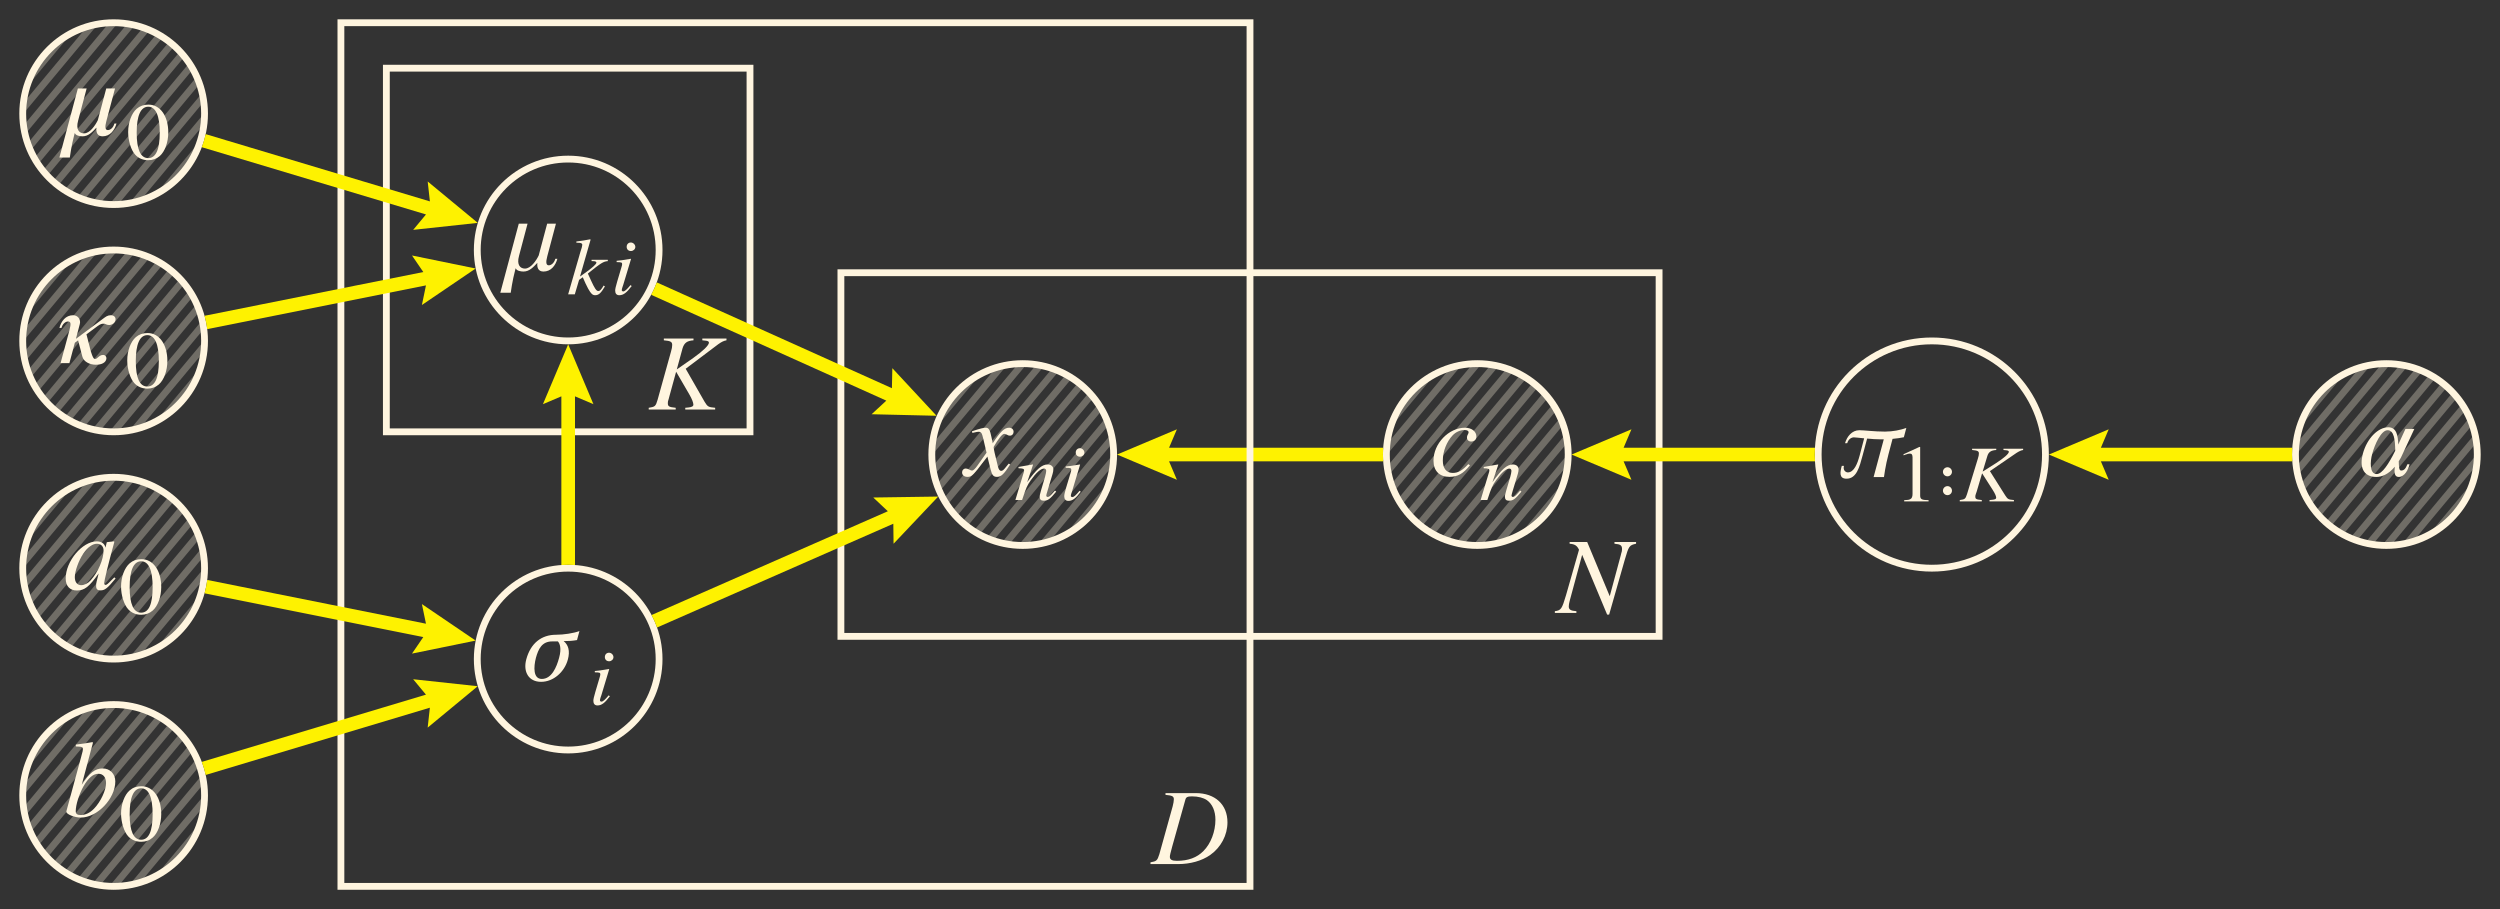 <?xml version="1.0" encoding="utf-8"?>
<!-- Generator: Adobe Illustrator 16.0.0, SVG Export Plug-In . SVG Version: 6.00 Build 0)  -->
<!DOCTYPE svg PUBLIC "-//W3C//DTD SVG 1.1//EN" "http://www.w3.org/Graphics/SVG/1.1/DTD/svg11.dtd">
<svg version="1.1" id="Layer_1" xmlns="http://www.w3.org/2000/svg" xmlns:xlink="http://www.w3.org/1999/xlink" x="0px" y="0px"
	 width="1100px" height="400px" viewBox="0 0 1100 400" enable-background="new 0 0 1100 400" xml:space="preserve">
<rect x="0" y="0" width="1100" height="400" fill="#333333" stroke="none"/>
<g id="group_7">
	<g>
		<path fill="#FFF5DF" d="M838.788,188.283c-2.477,0.904-5.885,1.623-9.426,1.623c-4.687,0-9.08-0.611-11.236-0.611
			c-3.303,0-5.486,2.822-6.311,5.725h0.958c0.532-1.918,1.97-2.584,2.956-2.584c0.639,0,2.316,0.24,4.5,0.426l-1.998,7.617
			c-0.904,3.408-2.449,7.375-5.165,7.375c-0.958,0-2.263-0.932-1.731-2.875h-0.958c-0.799,2.955-1.198,5.645,2.104,5.645
			c4.394,0,5.698-5.113,7.083-10.279l1.971-7.375c1.917,0.186,4.047,0.346,6.07,0.346h1.252l-4.474,16.59h4.554
			c0,0,0.719-5.352,1.971-9.959l1.811-6.844c1.971-0.186,3.674-0.426,4.979-0.719L838.788,188.283"/>
		<path fill="#FFF5DF" d="M848.573,220.607v-0.531c-3.062-0.055-3.701-0.4-3.701-2.104v-21.275l-0.318-0.055l-7.004,3.223v0.479
			c0.453-0.158,0.879-0.318,1.065-0.371c0.692-0.268,1.331-0.4,1.73-0.4c0.825,0,1.172,0.533,1.172,1.678v16.057
			c0,1.172-0.293,1.971-0.933,2.289c-0.586,0.32-1.117,0.426-2.742,0.48v0.531H848.573"/>
		<path fill="#FFF5DF" d="M858.864,215.895c0-1.117-0.879-1.996-1.971-1.996s-1.998,0.879-1.998,1.996
			c0,1.092,0.906,1.971,1.998,1.971S858.864,216.986,858.864,215.895 M858.864,207.588c0-1.092-0.879-1.998-1.971-1.998
			s-1.998,0.906-1.998,1.998s0.906,1.996,1.998,1.996S858.864,208.68,858.864,207.588z"/>
		<path fill="#FFF5DF" d="M890.179,198.002v-0.561h-8.655v0.561l1.065,0.105c0.905,0.08,1.305,0.293,1.305,0.693
			c0,0.852-2.13,2.715-5.592,4.953l-5.938,3.754l2.077-6.871c0.559-1.783,1.624-2.475,3.914-2.635v-0.561h-10.624v0.561
			c2.449,0.238,2.982,0.506,2.982,1.543c0,0.533-0.107,1.227-0.427,2.184l-4.794,15.684c-0.719,2.131-0.879,2.291-3.195,2.609v0.586
			h9.693v-0.586c-2.477-0.238-2.85-0.451-2.85-1.543c0-0.4,0.054-0.639,0.32-1.385l0.266-0.746l2.396-8.094l4.713,7.375
			c0.932,1.465,1.492,2.717,1.492,3.381c0,0.533-0.561,0.799-1.812,0.906l-1.118,0.105v0.586h10.73v-0.586
			c-2.449-0.213-2.688-0.318-3.781-1.969l-6.789-10.758l11.716-8.016C888.394,198.561,889.245,198.162,890.179,198.002"/>
	</g>
	<g>
		<defs>
			<rect id="SVGID_1_" x="1037.5" y="187.5" width="25" height="23"/>
		</defs>
		<clipPath id="SVGID_2_">
			<use xlink:href="#SVGID_1_"  overflow="visible"/>
		</clipPath>
		<path clip-path="url(#SVGID_2_)" fill="#FFF5DF" d="M1062.316,188.719h-3.914l-3.168,6.896c-0.133-3.889-0.692-7.615-4.395-7.615
			c-4.393,0-9.318,4.738-11.183,11.635c-1.491,5.486-0.106,10.225,5.964,10.225c2.211,0,5.219-1.037,8.096-4.5
			c-0.24,2.211-0.347,4.5,1.73,4.5c2.529,0,4.26-3.248,4.74-5.592h-0.933c-0.745,1.918-1.464,2.77-2.769,2.77
			c-0.959,0-0.959-1.73-1.039-4.074c0.666-0.984,1.198-1.996,1.704-3.195L1062.316,188.719 M1053.902,198.33
			c-2.875,5.805-5.725,10.252-8.174,10.252c-3.249,0-2.822-5.697-1.998-8.707c1.146-4.367,3.969-10.57,6.791-10.57
			C1053.424,189.305,1053.85,193.592,1053.902,198.33z"/>
	</g>
	<g>
		<defs>
			<rect id="SVGID_3_" x="229.5" y="277.5" width="41" height="33"/>
		</defs>
		<clipPath id="SVGID_4_">
			<use xlink:href="#SVGID_3_"  overflow="visible"/>
		</clipPath>
		<path clip-path="url(#SVGID_4_)" fill="#FFF5DF" d="M246.009,289.412c-1.118,4.207-3.302,9.32-7.615,9.32
			c-3.781,0-3.675-5.113-2.583-9.32c1.065-3.781,2.583-7.189,7.136-7.189h2.529C246.328,283.182,247.154,285.285,246.009,289.412
			 M254.956,277.67c-2.503,0.932-6.896,1.623-10.332,1.623c-6.364,0-11.157,3.701-13.074,10.865
			c-1.465,5.512,1.118,9.852,6.523,9.852c5.432,0,10.332-4.34,11.796-9.852c1.012-3.781,0.187-6.445-1.864-8.068
			c2.503,0,3.781-0.107,5.885-0.453L254.956,277.67z"/>
		<path clip-path="url(#SVGID_4_)" fill="#FFF5DF" d="M269.92,289.146c0-1.012-0.905-1.945-1.944-1.945
			c-1.065,0-1.837,0.773-1.837,1.891c0,1.119,0.746,1.865,1.891,1.865C269.015,290.957,269.92,290.158,269.92,289.146
			 M268.349,306.348l-0.532-0.4c-1.678,2.023-2.53,2.77-3.195,2.77c-0.32,0-0.639-0.24-0.639-0.533c0-0.559,0.373-1.623,0.639-2.342
			l3.435-11.396l-0.106-0.08c-3.967,0.666-4.766,0.771-6.23,0.879v0.586c2.077,0.025,2.423,0.133,2.423,0.852
			c0,0.266-0.106,0.879-0.346,1.545l-1.864,6.283c-0.612,2.131-0.852,3.143-0.852,3.861c0,1.305,0.639,2.023,1.811,2.023
			C264.675,310.395,266.112,309.33,268.349,306.348z"/>
	</g>
	<g>
		<defs>
			<rect id="SVGID_5_" x="219.5" y="98" width="61" height="32"/>
		</defs>
		<clipPath id="SVGID_6_">
			<use xlink:href="#SVGID_5_"  overflow="visible"/>
		</clipPath>
		<path clip-path="url(#SVGID_6_)" fill="#FFF5DF" d="M245.249,113.865h-0.905c-0.533,1.971-1.891,2.875-2.876,2.875
			c-1.198,0-1.384-1.332-0.666-3.967l3.808-14.354h-3.861l-3.728,14.008c-1.118,2.262-3.461,5.75-6.044,5.75
			c-1.997,0-3.728-1.518-2.609-5.592l3.754-14.166h-3.861l-8.122,30.383h4.58c0,0,0.719-5.406,1.971-10.039
			c0,0,0.133-0.531,0.239-0.771c0.267,1.197,2.343,1.49,3.382,1.49c2.583,0,4.313-1.891,6.125-3.834
			c-0.24,2.291,0.532,3.834,2.689,3.834C242.426,119.482,244.423,116.848,245.249,113.865"/>
		<path clip-path="url(#SVGID_6_)" fill="#FFF5DF" d="M267.429,114.902v-0.584h-7.136v0.584h0.612c0.985,0,1.518,0.24,1.518,0.641
			c0,0.691-1.917,2.396-5.565,4.951l-1.651,1.172l4.66-16.215l-0.213-0.16c-2.29,0.453-3.754,0.691-6.044,0.959v0.559h0.639
			c1.332,0,1.917,0.24,1.971,0.879c-0.053,0.611-0.267,1.545-0.852,3.195l-0.346,1.172l-0.08,0.318l-4.953,17.121h2.929l1.891-6.363
			l1.625-1.145c0.639,1.57,1.651,3.754,2.343,5.006c1.251,2.236,1.944,2.902,3.089,2.902c1.571,0,2.529-0.879,4.313-3.861
			l-0.586-0.398c-0.186,0.318-0.399,0.639-0.559,0.932c-0.719,1.092-1.171,1.49-1.784,1.49c-0.825,0-1.598-1.145-3.168-4.58
			l-1.411-3.115C264.394,115.701,265.592,115.01,267.429,114.902"/>
		<path clip-path="url(#SVGID_6_)" fill="#FFF5DF" d="M279.545,108.646c0-1.012-0.933-1.945-1.971-1.945
			c-1.065,0-1.837,0.773-1.837,1.891c0,1.119,0.745,1.865,1.891,1.865C278.612,110.457,279.545,109.658,279.545,108.646
			 M277.947,125.848l-0.532-0.4c-1.678,2.023-2.53,2.77-3.195,2.77c-0.32,0-0.64-0.24-0.64-0.533c0-0.559,0.399-1.623,0.64-2.342
			l3.435-11.396l-0.106-0.08c-3.968,0.666-4.74,0.771-6.23,0.879v0.586c2.076,0.025,2.422,0.133,2.422,0.852
			c0,0.266-0.105,0.879-0.346,1.545l-1.863,6.283c-0.613,2.131-0.853,3.143-0.853,3.861c0,1.305,0.64,2.023,1.811,2.023
			C274.272,129.895,275.71,128.83,277.947,125.848z"/>
	</g>
	<g>
		<defs>
			<rect id="SVGID_7_" x="25.5" y="38.5" width="49" height="32"/>
		</defs>
		<clipPath id="SVGID_8_">
			<use xlink:href="#SVGID_7_"  overflow="visible"/>
		</clipPath>
		<path clip-path="url(#SVGID_8_)" fill="#FFF5DF" d="M51.249,54.363h-0.906c-0.532,1.971-1.89,2.875-2.875,2.875
			c-1.198,0-1.384-1.33-0.666-3.967l3.808-14.352h-3.861l-3.728,14.006c-1.118,2.264-3.461,5.752-6.044,5.752
			c-1.997,0-3.728-1.518-2.609-5.592l3.754-14.166H34.26l-8.122,30.381h4.58c0,0,0.719-5.404,1.971-10.037
			c0,0,0.133-0.533,0.239-0.773c0.267,1.199,2.343,1.492,3.382,1.492c2.583,0,4.313-1.891,6.125-3.836
			c-0.24,2.291,0.532,3.836,2.689,3.836C48.426,59.982,50.423,57.346,51.249,54.363"/>
		<path clip-path="url(#SVGID_8_)" fill="#FFF5DF" d="M70.287,58.357c0,7.43-1.704,11.211-5.086,11.211
			c-3.354,0-5.06-3.781-5.06-11.158c0-7.508,1.758-11.449,5.086-11.449C68.53,46.961,70.287,50.955,70.287,58.357 M74.042,58.305
			c0-7.27-3.542-12.275-8.707-12.275c-2.104,0-3.755,0.611-5.193,1.838c-2.289,1.996-3.754,6.07-3.754,10.225
			c0,3.859,1.305,8.014,3.115,9.984c1.438,1.572,3.436,2.424,5.698,2.424c1.997,0,3.647-0.613,5.086-1.838
			C72.55,66.691,74.042,62.592,74.042,58.305z"/>
	</g>
	<g>
		<defs>
			<rect id="SVGID_9_" x="25.5" y="138" width="49" height="33"/>
		</defs>
		<clipPath id="SVGID_10_">
			<use xlink:href="#SVGID_9_"  overflow="visible"/>
		</clipPath>
		<path clip-path="url(#SVGID_10_)" fill="#FFF5DF" d="M50.769,141.043c0.373-1.33-0.532-2.342-1.97-2.342
			c-1.491,0-2.21,0.611-3.834,1.811l-11.556,8.574l1.704-6.498c0.533-1.971-0.799-3.887-2.956-3.887
			c-3.302,0-5.272,2.689-6.018,5.592h0.905c0.506-1.918,1.864-2.822,2.823-2.822c1.225,0,1.518,0.664,0.666,3.939l-3.888,14.379
			h3.888l2.396-8.973l1.438-1.066l1.891,7.217c0.586,2.156,3.168,3.516,5.885,3.516c2.796,0,4.26-1.012,4.606-2.344
			c0.319-1.119-0.479-1.971-1.332-1.971c-1.917,0-2.45,1.811-3.701,1.811c-0.799,0-1.73-3.143-2.104-4.74l-1.571-6.15l4.873-3.594
			c1.438-1.066,1.971-1.066,2.876-1.066c0.532,0,1.145,0.586,2.237,0.586C49.172,143.014,50.477,142.189,50.769,141.043"/>
		<path clip-path="url(#SVGID_10_)" fill="#FFF5DF" d="M69.888,158.857c0,7.43-1.704,11.211-5.086,11.211
			c-3.355,0-5.059-3.781-5.059-11.158c0-7.508,1.757-11.449,5.086-11.449C68.13,147.461,69.888,151.455,69.888,158.857
			 M73.642,158.805c0-7.27-3.568-12.275-8.707-12.275c-2.104,0-3.754,0.611-5.192,1.838c-2.29,1.996-3.754,6.07-3.754,10.225
			c0,3.859,1.305,8.014,3.115,9.984c1.438,1.572,3.435,2.424,5.698,2.424c1.997,0,3.648-0.613,5.086-1.838
			C72.151,167.191,73.642,163.092,73.642,158.805z"/>
	</g>
	<g>
		<defs>
			<rect id="SVGID_11_" x="28.5" y="237.5" width="43" height="33"/>
		</defs>
		<clipPath id="SVGID_12_">
			<use xlink:href="#SVGID_11_"  overflow="visible"/>
		</clipPath>
		<path clip-path="url(#SVGID_12_)" fill="#FFF5DF" d="M45.568,242.168c0,4.021-2.45,9.666-5.698,13.207
			c-1.145,1.305-2.77,2.104-4.154,2.104c-1.73,0-2.796-1.332-2.796-3.541c0-2.584,1.678-7.27,3.702-10.279
			c1.997-2.928,4.26-4.553,6.257-4.393C44.503,239.346,45.568,240.49,45.568,242.168 M50.867,254.523l-0.559-0.48l-1.358,1.332
			c-1.464,1.545-2.05,1.971-2.476,1.971c-0.399,0-0.666-0.293-0.666-0.639c0-0.959,1.997-9.188,4.261-17.361
			c0.133-0.48,0.186-0.559,0.266-0.986l-0.319-0.158l-2.929,0.346l-0.133,0.133l-0.532,2.291c-0.373-1.758-1.758-2.77-3.834-2.77
			c-6.364,0-13.687,8.707-13.687,16.322c0,3.355,1.837,5.299,4.899,5.299c3.355,0,5.405-1.572,9.612-7.51
			c-1.012,3.914-1.118,4.314-1.118,5.512c0,1.385,0.586,1.945,1.917,1.945C46.127,259.77,47.272,258.863,50.867,254.523z"/>
		<path clip-path="url(#SVGID_12_)" fill="#FFF5DF" d="M67.163,258.357c0,7.43-1.678,11.211-5.059,11.211
			c-3.355,0-5.06-3.781-5.06-11.158c0-7.508,1.758-11.449,5.086-11.449C65.432,246.961,67.163,250.955,67.163,258.357
			 M70.944,258.305c0-7.27-3.568-12.275-8.708-12.275c-2.13,0-3.754,0.611-5.192,1.838c-2.29,1.996-3.781,6.07-3.781,10.225
			c0,3.859,1.331,8.014,3.142,9.984c1.438,1.572,3.435,2.424,5.698,2.424c1.997,0,3.648-0.613,5.059-1.838
			C69.453,266.691,70.944,262.592,70.944,258.305z"/>
	</g>
	<g>
		<defs>
			<rect id="SVGID_13_" x="28.5" y="326" width="43" height="45"/>
		</defs>
		<clipPath id="SVGID_14_">
			<use xlink:href="#SVGID_13_"  overflow="visible"/>
		</clipPath>
		<path clip-path="url(#SVGID_14_)" fill="#FFF5DF" d="M46.66,344.559c0,3.168-2.396,8.281-5.272,11.236
			c-1.757,1.838-3.808,2.822-5.885,2.822c-1.464,0-2.183-0.506-2.183-1.623c0-2.877,1.438-7.457,3.435-11.051
			c2.104-3.676,4.261-5.486,6.55-5.486C45.409,340.457,46.66,342.029,46.66,344.559 M50.734,343.84c0-3.355-2.343-5.725-5.565-5.725
			c-3.329,0-5.832,1.943-9.213,7.215l4.953-18.559l-0.239-0.24c-2.37,0.426-4.101,0.719-7.296,1.092v0.826
			c2.822,0.08,3.088,0.238,3.088,1.277c0,0.426-0.08,0.959-0.426,2.051l-0.24,0.932l-0.08,0.32l-6.523,23.965v0.186
			c0,1.119,3.648,2.557,6.364,2.557C42.799,359.736,50.734,351.402,50.734,343.84z"/>
		<path clip-path="url(#SVGID_14_)" fill="#FFF5DF" d="M67.163,358.271c0,7.402-1.678,11.211-5.059,11.211
			c-3.355,0-5.06-3.809-5.06-11.184c0-7.51,1.758-11.451,5.086-11.451C65.432,346.848,67.163,350.869,67.163,358.271
			 M70.944,358.191c0-7.27-3.568-12.248-8.708-12.248c-2.13,0-3.754,0.586-5.192,1.836c-2.29,1.971-3.781,6.072-3.781,10.199
			c0,3.861,1.331,8.016,3.142,10.012c1.438,1.545,3.435,2.396,5.698,2.396c1.997,0,3.648-0.586,5.059-1.838
			C69.453,366.605,70.944,362.479,70.944,358.191z"/>
	</g>
	<path fill="none" stroke="#FFF5DF" stroke-width="3" stroke-miterlimit="10" d="M900,200c0,27.619-22.381,50-50,50
		s-50-22.381-50-50s22.381-50,50-50S900,172.381,900,200z"/>
	<circle fill="none" stroke="#FFF5DF" stroke-width="3" stroke-miterlimit="10" cx="1050" cy="200" r="40"/>
	<g>
		<defs>
			<rect id="SVGID_15_" x="506" y="348" width="35" height="33"/>
		</defs>
		<clipPath id="SVGID_16_">
			<use xlink:href="#SVGID_15_"  overflow="visible"/>
		</clipPath>
		<path clip-path="url(#SVGID_16_)" fill="#FFF5DF" d="M534.785,360.684c0,5.219-2.023,10.518-5.272,13.766
			c-2.822,2.877-6.684,4.314-11.662,4.314c-2.211,0-3.115-0.533-3.115-1.758c0-0.639,0.239-1.598,1.038-4.553l5.805-20.664
			c0.293-1.064,0.958-1.383,2.902-1.383c2.689,0,5.032,0.611,6.577,1.676C533.426,353.76,534.785,356.85,534.785,360.684
			 M540.083,361.828c0-7.855-5.458-12.861-13.952-12.861h-13.314v0.773c3.01,0.266,3.675,0.666,3.675,1.943
			c0,0.719-0.187,1.863-0.506,3.062l-5.885,21.143c-0.878,2.768-1.198,3.061-3.888,3.541v0.771h12.115
			c5.433,0,10.465-1.438,14.113-3.967C537.208,372.879,540.083,367.473,540.083,361.828z"/>
	</g>
	<circle fill="none" stroke="#FFF5DF" stroke-width="3" stroke-miterlimit="10" cx="450" cy="200" r="40"/>
	<g opacity="0.3">
		<path fill="#FFF5DF" d="M440.641,238.888c1.102,0.265,2.219,0.491,3.354,0.662l43.821-52.585
			c-0.374-1.084-0.792-2.146-1.253-3.184L440.641,238.888z"/>
		<path fill="#FFF5DF" d="M428.355,233.63c0.85,0.548,1.715,1.073,2.608,1.558l50.205-60.246c-0.636-0.791-1.302-1.555-1.995-2.293
			L428.355,233.63z"/>
		<path fill="#FFF5DF" d="M461.75,238.243l27.968-33.562c0.179-1.537,0.282-3.097,0.282-4.682c0-0.112-0.007-0.222-0.008-0.334
			l-33.11,39.732C458.542,239.11,460.168,238.729,461.75,238.243z"/>
		<path fill="#FFF5DF" d="M423.261,229.744c0.743,0.668,1.516,1.305,2.308,1.917l51.171-61.405
			c-0.743-0.668-1.515-1.305-2.308-1.918L423.261,229.744z"/>
		<path fill="#FFF5DF" d="M448.088,239.951c0.634,0.03,1.271,0.049,1.912,0.049c0.669,0,1.334-0.018,1.995-0.051l37.653-45.184
			c-0.17-1.305-0.403-2.588-0.697-3.85L448.088,239.951z"/>
		<path fill="#FFF5DF" d="M468.491,235.467c3.961-2.069,7.531-4.782,10.574-8.001l3.247-3.896c2.585-3.538,4.607-7.512,5.924-11.797
			L468.491,235.467z"/>
		<path fill="#FFF5DF" d="M434.118,236.716c0.966,0.418,1.954,0.795,2.958,1.138l47.826-57.392
			c-0.518-0.923-1.066-1.827-1.653-2.702L434.118,236.716z"/>
		<path fill="#FFF5DF" d="M459.359,161.112c-1.102-0.265-2.219-0.491-3.354-0.663l-43.821,52.586
			c0.374,1.083,0.792,2.146,1.253,3.185L459.359,161.112z"/>
		<path fill="#FFF5DF" d="M465.882,163.285c-0.966-0.419-1.954-0.796-2.958-1.139l-47.826,57.392
			c0.518,0.923,1.066,1.827,1.653,2.703L465.882,163.285z"/>
		<path fill="#FFF5DF" d="M451.913,160.049c-0.634-0.03-1.271-0.049-1.913-0.049c-0.669,0-1.334,0.018-1.995,0.051l-37.653,45.184
			c0.17,1.305,0.404,2.589,0.697,3.851L451.913,160.049z"/>
		<path fill="#FFF5DF" d="M438.25,161.758l-27.968,33.561C410.103,196.855,410,198.415,410,200c0,0.112,0.007,0.222,0.008,0.334
			l33.11-39.732C441.458,160.89,439.832,161.271,438.25,161.758z"/>
		<path fill="#FFF5DF" d="M418.832,225.059c0.636,0.79,1.302,1.554,1.995,2.293l50.818-60.982c-0.85-0.547-1.715-1.072-2.608-1.557
			L418.832,225.059z"/>
		<path fill="#FFF5DF" d="M431.509,164.533c-3.962,2.07-7.532,4.783-10.575,8.003l-3.245,3.894
			c-2.585,3.537-4.607,7.512-5.925,11.798L431.509,164.533z"/>
	</g>
	<g opacity="0.3">
		<path fill="#FFF5DF" d="M640.641,238.888c1.102,0.265,2.219,0.491,3.354,0.662l43.821-52.585
			c-0.374-1.084-0.792-2.146-1.253-3.184L640.641,238.888z"/>
		<path fill="#FFF5DF" d="M628.355,233.63c0.85,0.548,1.715,1.073,2.608,1.558l50.205-60.246c-0.636-0.791-1.302-1.555-1.995-2.293
			L628.355,233.63z"/>
		<path fill="#FFF5DF" d="M661.75,238.243l27.968-33.562c0.179-1.537,0.282-3.097,0.282-4.682c0-0.112-0.007-0.222-0.008-0.334
			l-33.11,39.732C658.542,239.11,660.168,238.729,661.75,238.243z"/>
		<path fill="#FFF5DF" d="M623.261,229.744c0.743,0.668,1.516,1.305,2.308,1.917l51.171-61.405
			c-0.743-0.668-1.515-1.305-2.308-1.918L623.261,229.744z"/>
		<path fill="#FFF5DF" d="M648.088,239.951c0.634,0.03,1.271,0.049,1.912,0.049c0.669,0,1.334-0.018,1.995-0.051l37.653-45.184
			c-0.17-1.305-0.403-2.588-0.697-3.85L648.088,239.951z"/>
		<path fill="#FFF5DF" d="M668.491,235.467c3.961-2.069,7.531-4.782,10.574-8.001l3.247-3.896c2.585-3.538,4.607-7.512,5.924-11.797
			L668.491,235.467z"/>
		<path fill="#FFF5DF" d="M634.118,236.716c0.966,0.418,1.954,0.795,2.958,1.138l47.826-57.392
			c-0.518-0.923-1.066-1.827-1.653-2.702L634.118,236.716z"/>
		<path fill="#FFF5DF" d="M659.359,161.112c-1.102-0.265-2.219-0.491-3.354-0.663l-43.821,52.586
			c0.374,1.083,0.792,2.146,1.253,3.185L659.359,161.112z"/>
		<path fill="#FFF5DF" d="M665.882,163.285c-0.966-0.419-1.954-0.796-2.958-1.139l-47.826,57.392
			c0.518,0.923,1.066,1.827,1.653,2.703L665.882,163.285z"/>
		<path fill="#FFF5DF" d="M651.913,160.049c-0.634-0.03-1.271-0.049-1.913-0.049c-0.669,0-1.334,0.018-1.995,0.051l-37.653,45.184
			c0.17,1.305,0.404,2.589,0.697,3.851L651.913,160.049z"/>
		<path fill="#FFF5DF" d="M638.25,161.758l-27.968,33.561C610.103,196.855,610,198.415,610,200c0,0.112,0.007,0.222,0.008,0.334
			l33.11-39.732C641.458,160.89,639.832,161.271,638.25,161.758z"/>
		<path fill="#FFF5DF" d="M618.832,225.059c0.636,0.79,1.302,1.554,1.995,2.293l50.818-60.982c-0.85-0.547-1.715-1.072-2.608-1.557
			L618.832,225.059z"/>
		<path fill="#FFF5DF" d="M631.509,164.533c-3.962,2.07-7.532,4.783-10.575,8.003l-3.245,3.894
			c-2.585,3.537-4.607,7.512-5.925,11.798L631.509,164.533z"/>
	</g>
	<g opacity="0.3">
		<path fill="#FFF5DF" d="M1040.641,238.888c1.102,0.265,2.219,0.491,3.354,0.662l43.822-52.585
			c-0.374-1.084-0.792-2.146-1.254-3.184L1040.641,238.888z"/>
		<path fill="#FFF5DF" d="M1028.355,233.63c0.85,0.548,1.715,1.073,2.607,1.558l50.205-60.246c-0.635-0.791-1.301-1.555-1.994-2.293
			L1028.355,233.63z"/>
		<path fill="#FFF5DF" d="M1061.75,238.243l27.969-33.562c0.179-1.537,0.281-3.097,0.281-4.682c0-0.112-0.008-0.222-0.008-0.334
			l-33.11,39.732C1058.541,239.11,1060.168,238.729,1061.75,238.243z"/>
		<path fill="#FFF5DF" d="M1023.261,229.744c0.743,0.668,1.516,1.305,2.308,1.917l51.171-61.405
			c-0.743-0.668-1.515-1.305-2.308-1.918L1023.261,229.744z"/>
		<path fill="#FFF5DF" d="M1048.088,239.951c0.634,0.03,1.271,0.049,1.912,0.049c0.669,0,1.334-0.018,1.994-0.051l37.654-45.184
			c-0.171-1.305-0.404-2.588-0.697-3.85L1048.088,239.951z"/>
		<path fill="#FFF5DF" d="M1068.491,235.467c3.962-2.069,7.53-4.782,10.574-8.001l3.247-3.896c2.584-3.538,4.606-7.512,5.924-11.797
			L1068.491,235.467z"/>
		<path fill="#FFF5DF" d="M1034.117,236.716c0.967,0.418,1.954,0.795,2.958,1.138l47.826-57.392
			c-0.519-0.923-1.066-1.827-1.653-2.702L1034.117,236.716z"/>
		<path fill="#FFF5DF" d="M1059.359,161.112c-1.102-0.265-2.219-0.491-3.354-0.663l-43.822,52.586
			c0.374,1.083,0.792,2.146,1.254,3.185L1059.359,161.112z"/>
		<path fill="#FFF5DF" d="M1065.883,163.285c-0.967-0.419-1.954-0.796-2.958-1.139l-47.826,57.392
			c0.519,0.923,1.066,1.827,1.653,2.703L1065.883,163.285z"/>
		<path fill="#FFF5DF" d="M1051.912,160.049c-0.634-0.03-1.271-0.049-1.912-0.049c-0.669,0-1.334,0.018-1.995,0.051l-37.653,45.184
			c0.171,1.305,0.404,2.589,0.697,3.851L1051.912,160.049z"/>
		<path fill="#FFF5DF" d="M1038.25,161.758l-27.969,33.561c-0.179,1.537-0.281,3.097-0.281,4.682c0,0.112,0.008,0.222,0.008,0.334
			l33.11-39.732C1041.459,160.89,1039.832,161.271,1038.25,161.758z"/>
		<path fill="#FFF5DF" d="M1018.832,225.059c0.635,0.79,1.301,1.554,1.994,2.293l50.818-60.982c-0.85-0.547-1.715-1.072-2.607-1.557
			L1018.832,225.059z"/>
		<path fill="#FFF5DF" d="M1031.509,164.533c-3.962,2.07-7.532,4.783-10.575,8.003l-3.244,3.894
			c-2.586,3.537-4.607,7.512-5.926,11.798L1031.509,164.533z"/>
	</g>
	<g>
		<defs>
			<rect id="SVGID_17_" x="630.5" y="187.5" width="39" height="33"/>
		</defs>
		<clipPath id="SVGID_18_">
			<use xlink:href="#SVGID_17_"  overflow="visible"/>
		</clipPath>
		<path clip-path="url(#SVGID_18_)" fill="#FFF5DF" d="M649.619,192.09c0-2.264-2.104-3.889-5.006-3.889
			c-7.189,0-13.873,6.977-13.873,14.459c0,4.527,2.583,7.162,7.03,7.162c3.595,0,6.125-1.438,9.027-5.111l-0.746-0.48
			c-2.636,2.822-4.5,3.861-6.843,3.861c-2.743,0-4.367-1.996-4.367-5.432c0-4.074,1.678-8.334,4.367-11.156
			c1.384-1.439,3.302-2.291,5.219-2.291c1.092,0,1.757,0.373,1.757,0.959c0,0.24-0.053,0.479-0.292,0.904
			c-0.32,0.613-0.426,0.906-0.426,1.385c0,1.146,0.719,1.811,1.864,1.811C648.687,194.271,649.619,193.367,649.619,192.09"/>
		<path clip-path="url(#SVGID_18_)" fill="#FFF5DF" d="M669.43,216.32l-0.533-0.48c-0.293,0.32-0.533,0.641-0.825,0.934
			c-1.119,1.305-1.837,1.891-2.37,1.891c-0.346,0-0.639-0.268-0.639-0.586c0-0.268,0.187-0.959,0.559-2.238l2.21-7.295
			c0.24-0.746,0.346-1.518,0.346-2.023c0-1.279-1.012-2.158-2.557-2.158c-2.503,0-4.953,2.158-8.947,7.803l2.583-7.723l-0.106-0.08
			l-6.311,1.092v0.586c1.97,0.027,2.476,0.24,2.476,0.959c0,0.213-0.026,0.4-0.08,0.586l-3.754,12.408h2.956
			c1.837-5.592,2.183-6.363,3.887-8.787c2.343-3.301,4.34-5.031,5.778-5.031c0.586,0,0.932,0.398,0.932,1.037
			c0,0.426-0.213,1.572-0.533,2.689l-1.73,5.832c-0.506,1.863-0.613,2.316-0.613,2.662c0,1.357,0.533,1.918,1.811,1.918
			C665.729,220.314,666.687,219.621,669.43,216.32"/>
	</g>
	<circle fill="none" stroke="#FFF5DF" stroke-width="3" stroke-miterlimit="10" cx="650" cy="200" r="40"/>
	<g>
		<path fill="#FEF200" d="M608.62,203c-0.071-0.992-0.12-1.99-0.12-3s0.049-2.008,0.12-3h-94.231l3.445-8.109L491.5,200
			l26.335,11.109L514.389,203H608.62z"/>
	</g>
	<circle fill="none" stroke="#FFF5DF" stroke-width="3" stroke-miterlimit="10" cx="250" cy="110" r="40"/>
	<circle fill="none" stroke="#FFF5DF" stroke-width="3" stroke-miterlimit="10" cx="250" cy="290" r="40"/>
	<g>
		<defs>
			<rect id="SVGID_19_" x="683.501" y="237.5" width="36.999" height="33"/>
		</defs>
		<clipPath id="SVGID_20_">
			<use xlink:href="#SVGID_19_"  overflow="visible"/>
		</clipPath>
		<path clip-path="url(#SVGID_20_)" fill="#FFF5DF" d="M719.873,239.238v-0.771h-9.506v0.771c2.715,0.24,3.328,0.719,3.328,2.424
			c0,0.586-0.08,1.117-0.426,2.104l-0.08,0.398l-4.9,18.16l-9.932-23.857h-7.72v0.771c2.262,0.188,3.273,0.799,4.127,2.662
			l-5.699,19.945c-1.811,6.123-2.183,6.709-4.926,7.082v0.773h9.48v-0.773c-2.504-0.186-3.355-0.719-3.355-2.051
			c0-0.611,0.133-1.57,0.426-2.582l5.459-20.184l10.995,26.309h0.879l6.871-24.072C716.678,240.197,716.863,239.904,719.873,239.238
			"/>
	</g>
	<rect x="370" y="120" fill="none" stroke="#FFF5DF" stroke-width="3" stroke-miterlimit="10" width="360" height="160"/>
	<g>
		<defs>
			<rect id="SVGID_21_" x="284.5" y="148" width="36" height="33"/>
		</defs>
		<clipPath id="SVGID_22_">
			<use xlink:href="#SVGID_21_"  overflow="visible"/>
		</clipPath>
		<path clip-path="url(#SVGID_22_)" fill="#FFF5DF" d="M319.649,149.74v-0.773h-10.625v0.773l1.278,0.133
			c1.145,0.105,1.624,0.373,1.624,0.904c0,1.146-2.609,3.676-6.87,6.711l-7.27,5.059l2.53-9.266
			c0.719-2.396,1.997-3.355,4.819-3.541v-0.773h-13.047v0.773c3.009,0.266,3.675,0.666,3.675,2.049c0,0.721-0.133,1.678-0.533,2.957
			l-5.885,21.143c-0.852,2.875-1.092,3.115-3.914,3.541v0.771h11.876v-0.771c-3.036-0.32-3.462-0.613-3.462-2.104
			c0-0.533,0.053-0.852,0.399-1.865l0.267-1.012l2.982-10.891l5.778,9.934c1.145,1.969,1.811,3.646,1.811,4.553
			c0,0.719-0.666,1.092-2.184,1.252l-1.384,0.133v0.771h13.154v-0.771c-3.009-0.293-3.302-0.426-4.66-2.664l-8.308-14.512
			l14.352-10.811C317.438,150.459,318.477,149.926,319.649,149.74"/>
	</g>
	<rect x="170" y="30" fill="none" stroke="#FFF5DF" stroke-width="3" stroke-miterlimit="10" width="160" height="160"/>
	<rect x="150" y="10" fill="none" stroke="#FFF5DF" stroke-width="3" stroke-miterlimit="10" width="400" height="380"/>
	<rect fill="none" width="1100" height="400"/>
	<circle fill="none" stroke="#FFF5DF" stroke-width="3" stroke-miterlimit="10" cx="50" cy="50" r="40"/>
	<g opacity="0.3">
		<path fill="#FFF5DF" d="M40.641,88.888c1.102,0.265,2.219,0.491,3.354,0.662l43.821-52.585c-0.374-1.084-0.792-2.146-1.253-3.184
			L40.641,88.888z"/>
		<path fill="#FFF5DF" d="M28.355,83.63c0.85,0.548,1.715,1.073,2.608,1.558l50.205-60.246c-0.636-0.791-1.302-1.555-1.995-2.293
			L28.355,83.63z"/>
		<path fill="#FFF5DF" d="M61.75,88.243l27.968-33.562C89.897,53.145,90,51.585,90,50c0-0.112-0.007-0.222-0.008-0.334
			l-33.11,39.732C58.542,89.11,60.168,88.729,61.75,88.243z"/>
		<path fill="#FFF5DF" d="M23.261,79.744c0.743,0.668,1.516,1.305,2.308,1.917l51.171-61.405c-0.743-0.668-1.515-1.305-2.308-1.918
			L23.261,79.744z"/>
		<path fill="#FFF5DF" d="M48.088,89.951C48.722,89.981,49.358,90,50,90c0.669,0,1.334-0.018,1.995-0.051l37.653-45.184
			c-0.17-1.305-0.403-2.588-0.697-3.85L48.088,89.951z"/>
		<path fill="#FFF5DF" d="M68.491,85.467c3.961-2.069,7.531-4.782,10.574-8.001l3.247-3.896c2.585-3.538,4.607-7.512,5.924-11.797
			L68.491,85.467z"/>
		<path fill="#FFF5DF" d="M34.118,86.716c0.966,0.418,1.954,0.795,2.958,1.138l47.826-57.392c-0.518-0.923-1.066-1.827-1.653-2.702
			L34.118,86.716z"/>
		<path fill="#FFF5DF" d="M59.359,11.112c-1.102-0.265-2.219-0.491-3.354-0.663L12.184,63.035c0.374,1.083,0.792,2.146,1.253,3.185
			L59.359,11.112z"/>
		<path fill="#FFF5DF" d="M65.882,13.285c-0.966-0.419-1.954-0.796-2.958-1.139L15.099,69.538c0.518,0.923,1.066,1.827,1.653,2.703
			L65.882,13.285z"/>
		<path fill="#FFF5DF" d="M51.913,10.049C51.278,10.019,50.642,10,50,10c-0.669,0-1.334,0.018-1.995,0.051L10.352,55.234
			c0.17,1.305,0.404,2.589,0.697,3.851L51.913,10.049z"/>
		<path fill="#FFF5DF" d="M38.25,11.758L10.282,45.318C10.103,46.855,10,48.415,10,50c0,0.112,0.007,0.222,0.008,0.334l33.11-39.732
			C41.458,10.89,39.832,11.271,38.25,11.758z"/>
		<path fill="#FFF5DF" d="M18.832,75.059c0.636,0.79,1.302,1.554,1.995,2.293l50.818-60.982c-0.85-0.547-1.715-1.072-2.608-1.557
			L18.832,75.059z"/>
		<path fill="#FFF5DF" d="M31.509,14.533c-3.962,2.07-7.532,4.783-10.575,8.003l-3.245,3.894c-2.585,3.537-4.607,7.512-5.925,11.798
			L31.509,14.533z"/>
	</g>
	<circle fill="none" stroke="#FFF5DF" stroke-width="3" stroke-miterlimit="10" cx="50" cy="150" r="40"/>
	<g opacity="0.3">
		<path fill="#FFF5DF" d="M40.641,188.888c1.102,0.265,2.219,0.491,3.354,0.662l43.821-52.585c-0.374-1.084-0.792-2.146-1.253-3.184
			L40.641,188.888z"/>
		<path fill="#FFF5DF" d="M28.355,183.63c0.85,0.548,1.715,1.073,2.608,1.558l50.205-60.246c-0.636-0.791-1.302-1.555-1.995-2.293
			L28.355,183.63z"/>
		<path fill="#FFF5DF" d="M61.75,188.243l27.968-33.562C89.897,153.145,90,151.585,90,150c0-0.112-0.007-0.222-0.008-0.334
			l-33.11,39.732C58.542,189.11,60.168,188.729,61.75,188.243z"/>
		<path fill="#FFF5DF" d="M23.261,179.744c0.743,0.668,1.516,1.305,2.308,1.917l51.171-61.405c-0.743-0.668-1.515-1.305-2.308-1.918
			L23.261,179.744z"/>
		<path fill="#FFF5DF" d="M48.088,189.951C48.722,189.981,49.358,190,50,190c0.669,0,1.334-0.018,1.995-0.051l37.653-45.184
			c-0.17-1.305-0.403-2.588-0.697-3.85L48.088,189.951z"/>
		<path fill="#FFF5DF" d="M68.491,185.467c3.961-2.069,7.531-4.782,10.574-8.001l3.247-3.896c2.585-3.538,4.607-7.512,5.924-11.797
			L68.491,185.467z"/>
		<path fill="#FFF5DF" d="M34.118,186.716c0.966,0.418,1.954,0.795,2.958,1.138l47.826-57.392c-0.518-0.923-1.066-1.827-1.653-2.702
			L34.118,186.716z"/>
		<path fill="#FFF5DF" d="M59.359,111.112c-1.102-0.265-2.219-0.491-3.354-0.663l-43.821,52.586
			c0.374,1.083,0.792,2.146,1.253,3.185L59.359,111.112z"/>
		<path fill="#FFF5DF" d="M65.882,113.285c-0.966-0.419-1.954-0.796-2.958-1.139l-47.826,57.392
			c0.518,0.923,1.066,1.827,1.653,2.703L65.882,113.285z"/>
		<path fill="#FFF5DF" d="M51.913,110.049C51.278,110.019,50.642,110,50,110c-0.669,0-1.334,0.018-1.995,0.051l-37.653,45.184
			c0.17,1.305,0.404,2.589,0.697,3.851L51.913,110.049z"/>
		<path fill="#FFF5DF" d="M38.25,111.758l-27.968,33.561C10.103,146.855,10,148.415,10,150c0,0.112,0.007,0.222,0.008,0.334
			l33.11-39.732C41.458,110.89,39.832,111.271,38.25,111.758z"/>
		<path fill="#FFF5DF" d="M18.832,175.059c0.636,0.79,1.302,1.554,1.995,2.293l50.818-60.982c-0.85-0.547-1.715-1.072-2.608-1.557
			L18.832,175.059z"/>
		<path fill="#FFF5DF" d="M31.509,114.533c-3.962,2.07-7.532,4.783-10.575,8.003l-3.245,3.894
			c-2.585,3.537-4.607,7.512-5.925,11.798L31.509,114.533z"/>
	</g>
	<circle fill="none" stroke="#FFF5DF" stroke-width="3" stroke-miterlimit="10" cx="50" cy="250" r="40"/>
	<g opacity="0.3">
		<path fill="#FFF5DF" d="M40.641,288.888c1.102,0.265,2.219,0.491,3.354,0.662l43.821-52.585c-0.374-1.084-0.792-2.146-1.253-3.184
			L40.641,288.888z"/>
		<path fill="#FFF5DF" d="M28.355,283.63c0.85,0.548,1.715,1.073,2.608,1.558l50.205-60.246c-0.636-0.791-1.302-1.555-1.995-2.293
			L28.355,283.63z"/>
		<path fill="#FFF5DF" d="M61.75,288.243l27.968-33.562C89.897,253.145,90,251.585,90,250c0-0.112-0.007-0.222-0.008-0.334
			l-33.11,39.732C58.542,289.11,60.168,288.729,61.75,288.243z"/>
		<path fill="#FFF5DF" d="M23.261,279.744c0.743,0.668,1.516,1.305,2.308,1.917l51.171-61.405c-0.743-0.668-1.515-1.305-2.308-1.918
			L23.261,279.744z"/>
		<path fill="#FFF5DF" d="M48.088,289.951C48.722,289.981,49.358,290,50,290c0.669,0,1.334-0.018,1.995-0.051l37.653-45.184
			c-0.17-1.305-0.403-2.588-0.697-3.85L48.088,289.951z"/>
		<path fill="#FFF5DF" d="M68.491,285.467c3.961-2.069,7.531-4.782,10.574-8.001l3.247-3.896c2.585-3.538,4.607-7.512,5.924-11.797
			L68.491,285.467z"/>
		<path fill="#FFF5DF" d="M34.118,286.716c0.966,0.418,1.954,0.795,2.958,1.138l47.826-57.392c-0.518-0.923-1.066-1.827-1.653-2.702
			L34.118,286.716z"/>
		<path fill="#FFF5DF" d="M59.359,211.112c-1.102-0.265-2.219-0.491-3.354-0.663l-43.821,52.586
			c0.374,1.083,0.792,2.146,1.253,3.185L59.359,211.112z"/>
		<path fill="#FFF5DF" d="M65.882,213.285c-0.966-0.419-1.954-0.796-2.958-1.139l-47.826,57.392
			c0.518,0.923,1.066,1.827,1.653,2.703L65.882,213.285z"/>
		<path fill="#FFF5DF" d="M51.913,210.049C51.278,210.019,50.642,210,50,210c-0.669,0-1.334,0.018-1.995,0.051l-37.653,45.184
			c0.17,1.305,0.404,2.589,0.697,3.851L51.913,210.049z"/>
		<path fill="#FFF5DF" d="M38.25,211.758l-27.968,33.561C10.103,246.855,10,248.415,10,250c0,0.112,0.007,0.222,0.008,0.334
			l33.11-39.732C41.458,210.89,39.832,211.271,38.25,211.758z"/>
		<path fill="#FFF5DF" d="M18.832,275.059c0.636,0.79,1.302,1.554,1.995,2.293l50.818-60.982c-0.85-0.547-1.715-1.072-2.608-1.557
			L18.832,275.059z"/>
		<path fill="#FFF5DF" d="M31.509,214.533c-3.962,2.07-7.532,4.783-10.575,8.003l-3.245,3.894
			c-2.585,3.537-4.607,7.512-5.925,11.798L31.509,214.533z"/>
	</g>
	<circle fill="none" stroke="#FFF5DF" stroke-width="3" stroke-miterlimit="10" cx="50" cy="350" r="40"/>
	<g opacity="0.3">
		<path fill="#FFF5DF" d="M40.641,388.888c1.102,0.265,2.219,0.491,3.354,0.662l43.821-52.585c-0.374-1.084-0.792-2.146-1.253-3.184
			L40.641,388.888z"/>
		<path fill="#FFF5DF" d="M28.355,383.63c0.85,0.548,1.715,1.073,2.608,1.558l50.205-60.246c-0.636-0.791-1.302-1.555-1.995-2.293
			L28.355,383.63z"/>
		<path fill="#FFF5DF" d="M61.75,388.243l27.968-33.562C89.897,353.145,90,351.585,90,350c0-0.112-0.007-0.222-0.008-0.334
			l-33.11,39.732C58.542,389.11,60.168,388.729,61.75,388.243z"/>
		<path fill="#FFF5DF" d="M23.261,379.744c0.743,0.668,1.516,1.305,2.308,1.917l51.171-61.405c-0.743-0.668-1.515-1.305-2.308-1.918
			L23.261,379.744z"/>
		<path fill="#FFF5DF" d="M48.088,389.951C48.722,389.981,49.358,390,50,390c0.669,0,1.334-0.018,1.995-0.051l37.653-45.184
			c-0.17-1.305-0.403-2.588-0.697-3.85L48.088,389.951z"/>
		<path fill="#FFF5DF" d="M68.491,385.467c3.961-2.069,7.531-4.782,10.574-8.001l3.247-3.896c2.585-3.538,4.607-7.512,5.924-11.797
			L68.491,385.467z"/>
		<path fill="#FFF5DF" d="M34.118,386.716c0.966,0.418,1.954,0.795,2.958,1.138l47.826-57.392c-0.518-0.923-1.066-1.827-1.653-2.702
			L34.118,386.716z"/>
		<path fill="#FFF5DF" d="M59.359,311.112c-1.102-0.265-2.219-0.491-3.354-0.663l-43.821,52.586
			c0.374,1.083,0.792,2.146,1.253,3.185L59.359,311.112z"/>
		<path fill="#FFF5DF" d="M65.882,313.285c-0.966-0.419-1.954-0.796-2.958-1.139l-47.826,57.392
			c0.518,0.923,1.066,1.827,1.653,2.703L65.882,313.285z"/>
		<path fill="#FFF5DF" d="M51.913,310.049C51.278,310.019,50.642,310,50,310c-0.669,0-1.334,0.018-1.995,0.051l-37.653,45.184
			c0.17,1.305,0.404,2.589,0.697,3.851L51.913,310.049z"/>
		<path fill="#FFF5DF" d="M38.25,311.758l-27.968,33.561C10.103,346.855,10,348.415,10,350c0,0.112,0.007,0.222,0.008,0.334
			l33.11-39.732C41.458,310.89,39.832,311.271,38.25,311.758z"/>
		<path fill="#FFF5DF" d="M18.832,375.059c0.636,0.79,1.302,1.554,1.995,2.293l50.818-60.982c-0.85-0.547-1.715-1.072-2.608-1.557
			L18.832,375.059z"/>
		<path fill="#FFF5DF" d="M31.509,314.533c-3.962,2.07-7.532,4.783-10.575,8.003l-3.245,3.894
			c-2.585,3.537-4.607,7.512-5.925,11.798L31.509,314.533z"/>
	</g>
	<path fill="#FEF200" d="M210.219,98.065l-22.032-18.208l0.97,8.758L90.501,59.019c-0.439,1.972-1.016,3.891-1.725,5.746
		l98.656,29.597l-5.63,6.777L210.219,98.065z"/>
	<path fill="#FEF200" d="M384.233,218.905l6.415,6.039l-103.971,45.668c0.934,1.76,1.745,3.593,2.421,5.491l103.962-45.665
		l0.107,8.81l19.644-20.762L384.233,218.905z"/>
	<path fill="#FEF200" d="M209.281,118.144l-28.002-5.729l4.969,7.276l-96.256,19.251c0.529,1.91,0.922,3.874,1.174,5.884
		l96.258-19.252l-1.788,8.628L209.281,118.144z"/>
	<path fill="#FEF200" d="M247,248.62c0.992-0.071,1.99-0.12,3-0.12s2.008,0.049,3,0.12v-74.23l8.109,3.445L250,151.5l-11.109,26.335
		L247,174.39V248.62z"/>
	<path fill="#FEF200" d="M412.083,182.938L392.627,162l-0.186,8.809l-103.462-46.558c-0.693,1.891-1.521,3.716-2.471,5.467
		l103.472,46.562l-6.47,5.982L412.083,182.938z"/>
	<path fill="#FEF200" d="M209.281,281.855l-23.645-16.059l1.789,8.629l-96.259-19.252c-0.251,2.01-0.645,3.974-1.174,5.884
		l96.255,19.251l-4.969,7.275L209.281,281.855z"/>
	<path fill="#FEF200" d="M210.208,301.938l-28.417-3.073l5.631,6.778l-98.646,29.594c0.709,1.855,1.286,3.773,1.725,5.745
		l98.645-29.593l-0.97,8.757L210.208,301.938z"/>
	<path fill="#FEF200" d="M798.594,203c-0.057-0.993-0.094-1.992-0.094-3s0.037-2.007,0.094-3H714.39l3.445-8.109L691.5,200
		l26.335,11.109L714.39,203H798.594z"/>
	<path fill="#FEF200" d="M1008.62,203c-0.071-0.992-0.12-1.99-0.12-3s0.049-2.008,0.12-3h-84.23l3.445-8.109L901.5,200
		l26.335,11.109L924.39,203H1008.62z"/>
	<g>
		<defs>
			<rect id="SVGID_23_" x="423" y="187.5" width="55" height="33"/>
		</defs>
		<clipPath id="SVGID_24_">
			<use xlink:href="#SVGID_23_"  overflow="visible"/>
		</clipPath>
		<path clip-path="url(#SVGID_24_)" fill="#FFF5DF" d="M445.979,189.985c0-1.065-0.799-1.784-1.971-1.784
			c-2.104,0-3.861,1.73-7.216,6.844l-0.533-2.637c-0.666-3.248-1.171-4.207-2.477-4.207c-1.091,0-2.636,0.399-5.591,1.385
			l-0.533,0.187l0.187,0.719l0.825-0.187c0.905-0.239,1.465-0.319,1.864-0.319c1.198,0,1.491,0.426,2.157,3.302l1.384,5.885
			l-3.94,5.592c-0.985,1.438-1.891,2.29-2.423,2.29c-0.293,0-0.772-0.133-1.251-0.426c-0.612-0.347-1.092-0.479-1.518-0.479
			c-0.959,0-1.625,0.719-1.625,1.678c0,1.225,0.905,1.997,2.37,1.997c1.491,0,2.077-0.427,4.447-3.302l4.313-5.646l1.438,5.752
			c0.612,2.476,1.251,3.195,2.769,3.195c1.837,0,3.062-1.146,5.832-5.459l-0.666-0.373c-0.373,0.479-0.612,0.719-1.038,1.278
			c-1.119,1.438-1.625,1.917-2.264,1.917c-0.666,0-1.091-0.612-1.438-1.943c-0.08-0.453-0.133-0.666-0.187-0.772
			c-1.145-4.5-1.704-7.083-1.704-7.802c2.104-3.675,3.808-5.778,4.687-5.778c0.266,0,0.719,0.133,1.145,0.373
			c0.56,0.346,0.906,0.426,1.332,0.426C445.313,191.689,445.979,190.971,445.979,189.985"/>
		<path clip-path="url(#SVGID_24_)" fill="#FFF5DF" d="M464.725,216.32l-0.533-0.479c-0.293,0.319-0.532,0.639-0.825,0.932
			c-1.119,1.305-1.837,1.891-2.37,1.891c-0.346,0-0.639-0.267-0.639-0.586c0-0.266,0.186-0.958,0.585-2.236l2.184-7.296
			c0.24-0.746,0.346-1.518,0.346-2.023c0-1.278-1.012-2.157-2.53-2.157c-2.529,0-4.979,2.157-8.973,7.802l2.583-7.722l-0.106-0.08
			l-6.311,1.092v0.586c1.97,0.026,2.476,0.239,2.476,0.958c0,0.213-0.026,0.399-0.08,0.586l-3.754,12.408h2.956
			c1.837-5.592,2.184-6.363,3.888-8.787c2.343-3.302,4.34-5.032,5.778-5.032c0.586,0,0.932,0.399,0.932,1.038
			c0,0.427-0.213,1.571-0.533,2.689l-1.73,5.832c-0.506,1.863-0.613,2.316-0.613,2.662c0,1.358,0.533,1.918,1.811,1.918
			C461.05,220.314,462.009,219.622,464.725,216.32"/>
		<path clip-path="url(#SVGID_24_)" fill="#FFF5DF" d="M477.133,199.146c0-1.012-0.932-1.944-1.944-1.944
			c-1.065,0-1.864,0.772-1.864,1.891s0.746,1.864,1.891,1.864C476.202,200.956,477.133,200.157,477.133,199.146 M475.536,216.347
			l-0.532-0.399c-1.678,2.023-2.503,2.77-3.195,2.77c-0.32,0-0.639-0.24-0.639-0.533c0-0.559,0.399-1.624,0.639-2.343l3.435-11.396
			l-0.106-0.08c-3.967,0.666-4.74,0.772-6.23,0.879v0.586c2.104,0.026,2.45,0.133,2.45,0.852c0,0.267-0.106,0.879-0.346,1.545
			l-1.891,6.284c-0.612,2.13-0.852,3.142-0.852,3.86c0,1.305,0.639,2.023,1.811,2.023
			C471.888,220.394,473.299,219.329,475.536,216.347z"/>
	</g>
</g>
<g id="group_6">
	<rect y="-400" fill="none" width="1100" height="400"/>
</g>
</svg>
